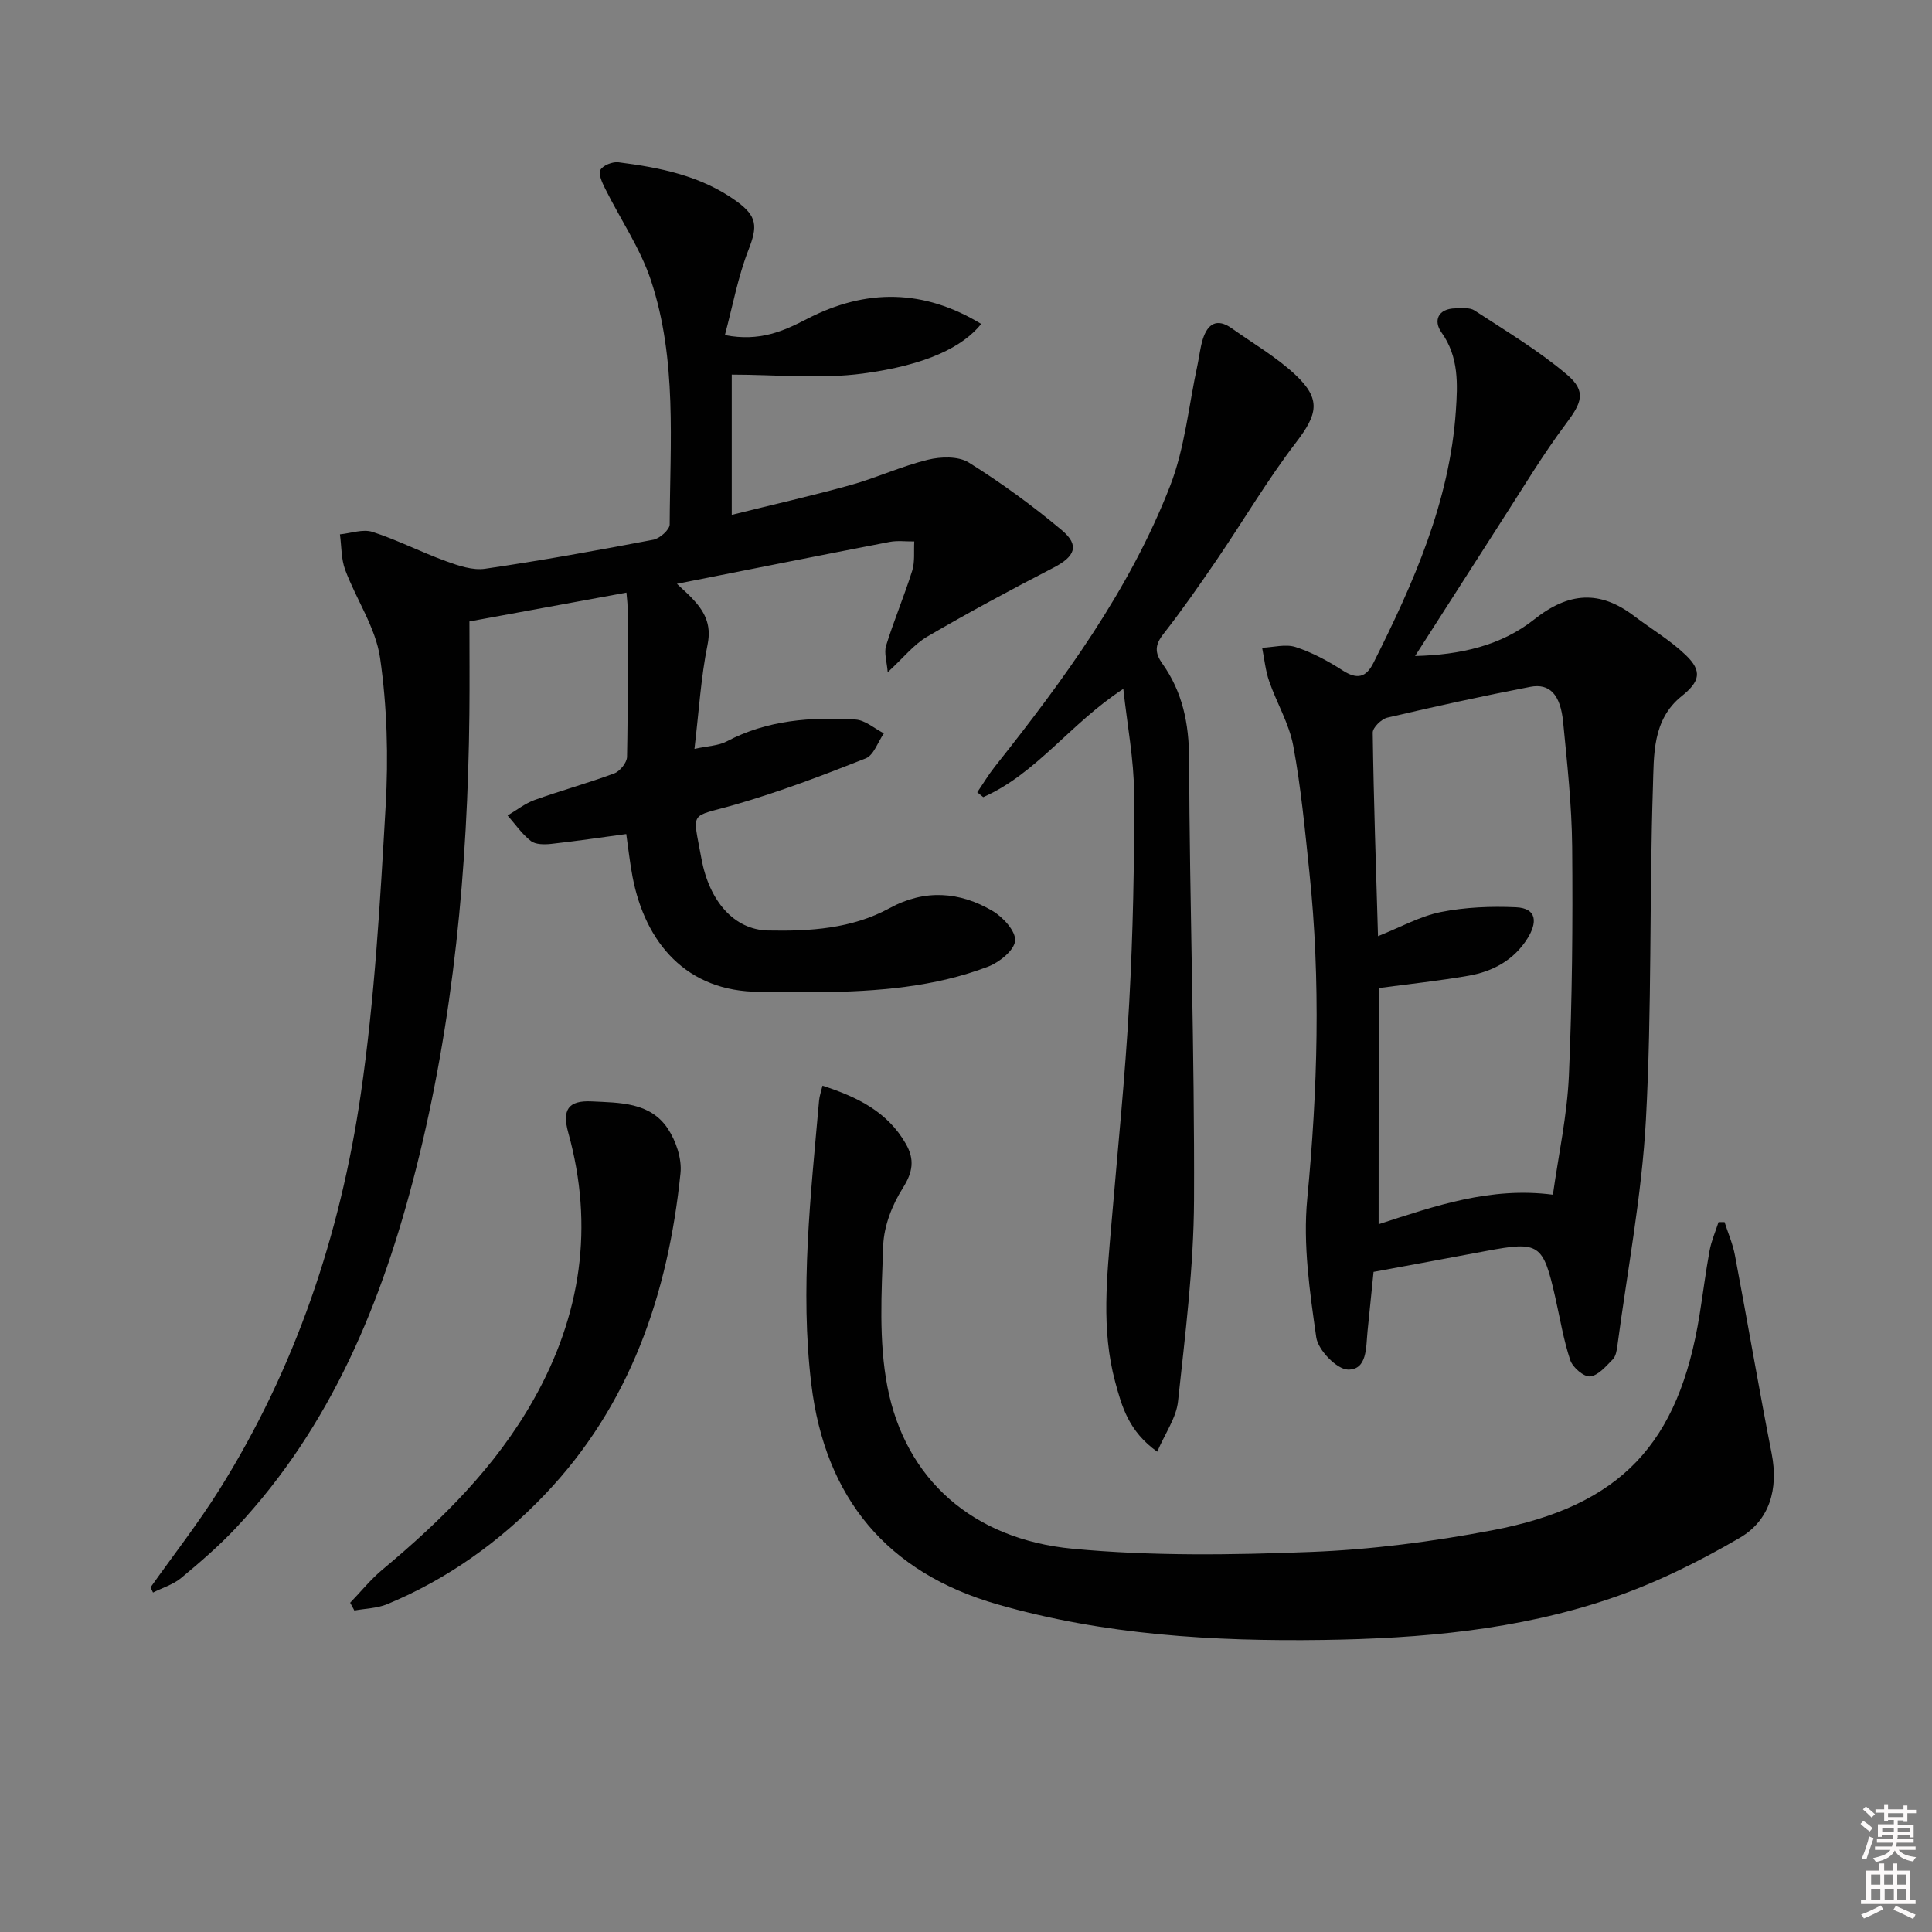 <svg enable-background="new 0 0 400 400" viewBox="0 0 400 400" xmlns="http://www.w3.org/2000/svg"><rect x="0" y="0" width="400" height="400" fill="#808080" stroke="none"/><path d="m385.2 377.6.6-.6c.6.4 1.3.9 1.9 1.5l-.6.7c-.8-.6-1.4-1.1-1.9-1.6zm.3 7.1c.6-1.4 1.1-2.9 1.5-4.5.3.1.6.3.9.4-.5 1.4-1 2.9-1.5 4.4l-.9-.2zm.2-10.1.6-.6c.7.5 1.3 1.1 1.9 1.6l-.7.7c-.6-.6-1.2-1.2-1.8-1.7zm8.4-.8h.8v.9h1.8v.7h-1.8v1.8h-.8v-.3h-1.2v.9h3.3v2.6h-.8v-.4h-2.5c0 .3 0 .6-.1.8h3.4v.7h-3.5c0 .3-.1.6-.1.8h4v.7h-3.5c.7.9 1.9 1.3 3.6 1.5-.2.2-.4.5-.6.9-1.9-.3-3.2-1.1-3.8-2.3-.5 1.1-1.8 2-3.9 2.4-.2-.3-.4-.5-.6-.8 1.9-.4 3.1-.9 3.6-1.7h-3.2v-.7h3.5c.1-.2.1-.5.2-.8h-3.3v-.7h3.4c0-.2 0-.5 0-.8h-2.4v.3h-.8v-2.6h3.3v-.9h-1.2v.3h-.8v-1.8h-1.8v-.7h1.8v-.9h.8v.9h3.2zm-4.4 5.5h2.4c0-.3 0-.6 0-.9h-2.4zm1.2-3.1h3.2v-.8h-3.2zm4.4 2.2h-2.4v.9h2.5v-.9z" fill="#fcfafa"/><path d="m389.2 385.8h.9v1.5h1.8v-1.5h.9v1.5h2.7v6h1.1v.9h-11.3v-.9h1.1v-6h2.7v-1.5zm.2 8.7.5.8c-1.2.6-2.5 1.3-4 1.9-.2-.3-.3-.6-.6-.8 1.6-.6 3-1.3 4.1-1.9zm-2-4.3h1.9v-2.1h-1.9zm0 3.1h1.9v-2.2h-1.9zm2.7-3.1h1.9v-2.1h-1.9zm.1 3.1h1.9v-2.2h-1.9zm2.3 1.3c1.4.6 2.7 1.2 4.1 1.8l-.5.9c-1.5-.7-2.8-1.4-4.1-1.9zm2.2-6.5h-1.9v2.1h1.9zm-1.9 5.2h1.9v-2.2h-1.9z" fill="#fcfafa"/><g fill="#010101"><path d="m31.17 328.64c4.76-6.71 9.84-13.21 14.21-20.17 15.78-25.14 25.07-52.82 29.32-81.97 2.87-19.69 4-39.66 5.14-59.55.59-10.21.31-20.64-1.15-30.74-.91-6.28-4.93-12.08-7.22-18.22-.85-2.27-.75-4.89-1.09-7.36 2.26-.22 4.75-1.15 6.74-.51 5.2 1.68 10.11 4.22 15.26 6.08 2.56.93 5.5 1.93 8.07 1.55 11.65-1.7 23.25-3.8 34.82-6.01 1.33-.25 3.38-2.07 3.38-3.17.07-16.94 1.56-34.09-3.87-50.49-2.2-6.66-6.33-12.67-9.49-19.03-.6-1.21-1.45-3.01-.98-3.87.52-.95 2.51-1.73 3.73-1.58 8.61 1.09 17.06 2.77 24.35 7.99 4.42 3.17 4.48 5.26 2.58 10.13-2.17 5.54-3.25 11.51-4.89 17.66 7.22 1.4 12.14-.83 17.03-3.36 12.18-6.31 24.18-6.18 36.04 1.05-3.76 4.68-11.2 8.5-24.52 10.27-8.79 1.17-17.85.22-27.13.22v29.03c8.37-2.08 16.52-3.92 24.56-6.15 5.42-1.51 10.59-3.92 16.04-5.25 2.67-.66 6.32-.77 8.47.57 6.72 4.2 13.18 8.91 19.26 14 3.76 3.15 2.75 5.46-1.71 7.77-8.82 4.56-17.58 9.27-26.15 14.28-2.78 1.62-4.91 4.36-8.18 7.37-.16-2.14-.8-4-.33-5.52 1.62-5.22 3.76-10.27 5.4-15.49.59-1.88.31-4.04.43-6.07-1.71.02-3.47-.22-5.13.1-14.45 2.79-28.89 5.68-44.01 8.67 1.25 1.18 2.15 1.97 2.99 2.84 2.61 2.71 4.23 5.42 3.36 9.72-1.38 6.78-1.79 13.76-2.72 21.62 2.75-.61 4.95-.64 6.68-1.55 8.42-4.45 17.47-5.08 26.65-4.53 2.01.12 3.93 1.86 5.89 2.86-1.24 1.78-2.09 4.52-3.77 5.19-8.89 3.52-17.87 6.93-27.06 9.58-9.54 2.75-8.8.97-6.96 11.1 1.61 8.84 6.74 14.8 13.8 14.95 8.61.17 17.31-.33 25.2-4.64 7.21-3.94 14.48-3.44 21.32.61 2.15 1.27 4.81 4.2 4.64 6.15-.17 1.97-3.25 4.46-5.57 5.35-11.16 4.26-22.94 5.14-34.78 5.31-4.16.06-8.33-.1-12.49-.09-15.28.04-23.76-10.25-26.36-23.76-.56-2.93-.88-5.9-1.31-8.9-5.21.7-10.37 1.47-15.55 2.04-1.4.15-3.23.16-4.21-.61-1.85-1.44-3.23-3.48-4.81-5.27 1.86-1.09 3.6-2.49 5.59-3.21 5.46-1.96 11.07-3.49 16.5-5.51 1.18-.44 2.61-2.22 2.64-3.41.21-10.33.13-20.66.11-30.99 0-.98-.15-1.96-.23-3.03-10.75 1.98-21.32 3.92-32.51 5.97 0 6.26.06 12.72-.01 19.17-.34 31.83-3.24 63.39-11.09 94.32-6.95 27.39-17.48 53.08-37.16 74.1-3.51 3.75-7.45 7.15-11.41 10.44-1.65 1.37-3.88 2.04-5.84 3.03-.17-.38-.34-.73-.51-1.08z"/><path d="m292.98 135.82c9.4-.23 17.84-2.16 24.69-7.6 7.11-5.64 13.56-6.08 20.65-.69 3.57 2.71 7.5 5.02 10.7 8.1 3.48 3.33 2.91 5.49-.85 8.5-6.12 4.9-5.73 12.23-5.95 18.8-.75 22.95-.21 45.96-1.45 68.88-.85 15.67-3.84 31.23-5.91 46.83-.13.97-.32 2.16-.95 2.8-1.4 1.42-3.01 3.35-4.7 3.53-1.29.13-3.6-1.85-4.1-3.35-1.41-4.21-2.12-8.66-3.11-13.02-2.53-11.16-3.3-11.66-14.35-9.59-7.65 1.44-15.3 2.85-23.27 4.32-.42 4.16-.84 8.24-1.25 12.33-.33 3.27-.03 7.94-4.03 7.9-2.31-.02-6.2-4.04-6.58-6.66-1.35-9.47-2.77-19.23-1.87-28.66 2.16-22.6 2.82-45.11.44-67.69-.92-8.75-1.73-17.54-3.34-26.17-.86-4.59-3.43-8.85-4.98-13.33-.77-2.21-.99-4.62-1.46-6.94 2.33-.09 4.87-.82 6.95-.14 3.41 1.11 6.69 2.88 9.73 4.84 2.97 1.91 4.83 1.5 6.37-1.57 8.3-16.54 15.78-33.39 17.06-52.16.37-5.48.66-11.17-2.98-16.26-1.71-2.39-.74-4.94 2.92-4.98 1.32-.02 2.93-.21 3.91.43 6.5 4.26 13.24 8.28 19.13 13.27 4.14 3.5 3.05 5.88-.15 10.15-4.86 6.48-9.03 13.48-13.44 20.3-5.82 9.07-11.61 18.13-17.83 27.83zm-7.55 117.64c11.74-3.8 23.13-7.79 36.08-6.11 1.16-8.25 2.95-16.4 3.31-24.62.69-15.78.82-31.59.68-47.39-.08-8.62-1.03-17.24-1.87-25.84-.55-5.67-2.77-8.07-6.79-7.3-9.92 1.91-19.78 4.08-29.61 6.38-1.23.29-3.04 2.06-3.02 3.12.19 13.89.67 27.79 1.09 42.12 4.71-1.87 8.72-4.13 13.01-4.99 5.05-1.01 10.37-1.22 15.54-.99 4.5.2 4.37 3.28 2.43 6.4-2.82 4.54-7.2 6.9-12.28 7.78-6.14 1.06-12.35 1.72-18.55 2.55-.02 16.3-.02 32.37-.02 48.89z"/><path d="m357.05 253.02c.73 2.29 1.71 4.53 2.15 6.87 2.59 13.67 4.92 27.39 7.6 41.04 1.44 7.35-.41 13.84-6.6 17.46-8.51 4.97-17.53 9.43-26.85 12.59-19.17 6.5-39.15 8.26-59.37 8.55-22.85.32-45.43-1.03-67.49-7.37-22.81-6.56-35.67-21.98-38.52-45.62-2.36-19.64-.11-39.14 1.61-58.66.08-.95.42-1.88.71-3.1 7.17 2.32 13.46 5.38 17.27 12.06 1.82 3.2 1.46 5.82-.64 9.13-2.2 3.47-3.91 7.85-4.06 11.9-.35 9.74-.96 19.77.87 29.24 3.7 19.15 17.65 31.58 38.37 33.54 16.33 1.54 32.9 1.3 49.32.66 12.55-.48 25.15-2.13 37.5-4.47 26.69-5.06 38.67-17.93 42.96-44.64.71-4.42 1.26-8.87 2.07-13.27.37-2.01 1.22-3.93 1.85-5.9.43 0 .84 0 1.25-.01z"/><path d="m239.59 300.56c-5.91-4.22-7.32-9.33-8.71-14.48-2.92-10.85-1.69-21.77-.77-32.71 1.28-15.23 2.85-30.44 3.68-45.7.79-14.45 1.08-28.94 1.01-43.41-.03-7-1.4-13.99-2.23-21.64-11 7.18-17.95 17.54-29 22.42-.41-.34-.83-.67-1.24-1.01 1.2-1.75 2.29-3.59 3.6-5.25 14.31-18.03 27.92-36.58 36.33-58.18 3.07-7.89 3.85-16.66 5.67-25.04.38-1.78.56-3.61 1.1-5.34 1-3.17 2.92-4.43 5.98-2.25 4.46 3.17 9.28 5.95 13.23 9.67 5.35 5.03 4.52 8.17.15 13.89-5.95 7.76-10.94 16.25-16.46 24.35-3.56 5.22-7.18 10.42-11.07 15.39-1.75 2.24-1.82 3.85-.21 6.12 4.18 5.88 5.52 12.4 5.54 19.71.11 30.46 1.15 60.93 1.02 91.39-.06 13.89-1.83 27.79-3.31 41.63-.35 3.39-2.63 6.55-4.31 10.44z"/><path d="m72.5 331.83c2.22-2.3 4.24-4.83 6.68-6.86 12.21-10.19 23.43-21.23 31.32-35.24 9.81-17.43 12.54-35.8 7.16-55.2-1.31-4.7-.08-6.75 4.86-6.5 5.72.29 12.05.13 15.71 5.59 1.72 2.57 2.97 6.26 2.66 9.27-2.57 25.03-10.38 48-28.16 66.61-9.29 9.72-20.08 17.43-32.54 22.62-2.09.87-4.54.9-6.82 1.32-.29-.54-.58-1.08-.87-1.61z"/></g></svg>